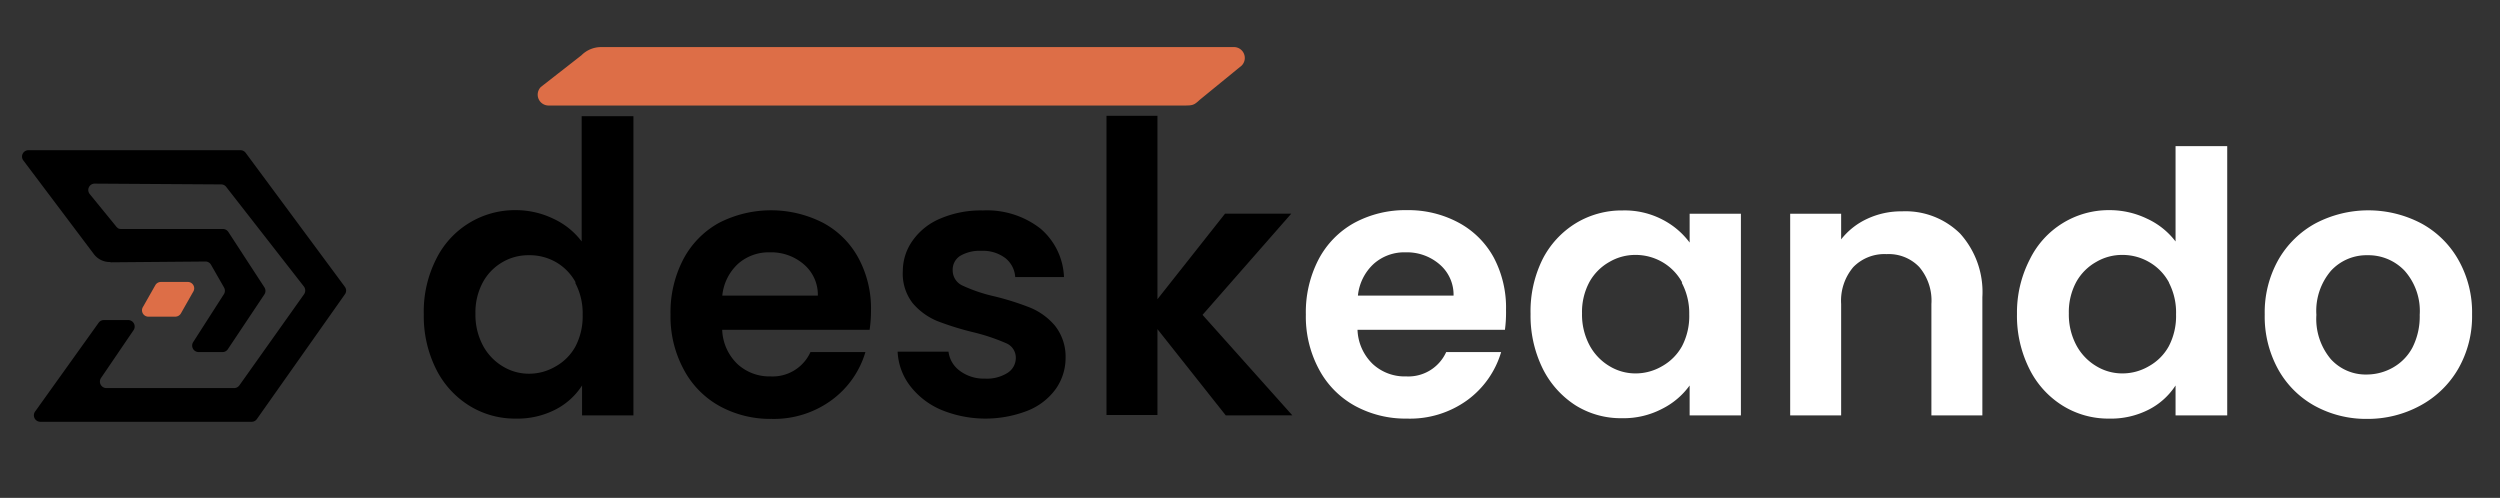 <svg id="Layer_1" data-name="Layer 1" xmlns="http://www.w3.org/2000/svg" viewBox="0 0 250.66 49.92"><rect x="0" y="0" width="250.66" height="49.92" fill="#333333" stroke="none"/><defs><style>.cls-1{fill:#fff;}.cls-2{fill:#dd6e47;}</style></defs><path d="M43.72,26a8.8,8.8,0,0,1,8-4.93,8.62,8.62,0,0,1,3.76.86,7.44,7.44,0,0,1,2.84,2.28V11.65h5.19v30H58.36v-3a6.92,6.92,0,0,1-2.66,2.41,8.32,8.32,0,0,1-4,.91,8.65,8.65,0,0,1-4.67-1.31A9.07,9.07,0,0,1,43.72,37a11.87,11.87,0,0,1-1.23-5.49A11.63,11.63,0,0,1,43.72,26Zm14,2.32a5.19,5.19,0,0,0-2-2.05A5.3,5.3,0,0,0,53,25.59a5.1,5.1,0,0,0-2.63.7,5.2,5.2,0,0,0-1.95,2,6.34,6.34,0,0,0-.75,3.16,6.54,6.54,0,0,0,.75,3.19,5.4,5.4,0,0,0,2,2.1,5,5,0,0,0,2.61.73,5.21,5.21,0,0,0,2.66-.72,5.1,5.1,0,0,0,2-2,6.51,6.51,0,0,0,.73-3.19A6.51,6.51,0,0,0,57.67,28.35Z"/><path d="M87.19,33.07H72.41a5,5,0,0,0,1.53,3.43,4.72,4.72,0,0,0,3.32,1.24,4.16,4.16,0,0,0,4-2.44h5.51a9.19,9.19,0,0,1-3.35,4.79A9.78,9.78,0,0,1,77.37,42a10.56,10.56,0,0,1-5.23-1.29A9,9,0,0,1,68.53,37a11.14,11.14,0,0,1-1.3-5.47A11.47,11.47,0,0,1,68.51,26a8.91,8.91,0,0,1,3.57-3.65,11.44,11.44,0,0,1,10.46,0,8.67,8.67,0,0,1,3.53,3.52,10.62,10.62,0,0,1,1.26,5.23A12.93,12.93,0,0,1,87.19,33.07ZM82,29.64a4,4,0,0,0-1.42-3.15,5,5,0,0,0-3.39-1.19A4.64,4.64,0,0,0,74,26.45a5,5,0,0,0-1.58,3.19Z"/><path d="M94.34,41.08a7.75,7.75,0,0,1-3.12-2.43A6.09,6.09,0,0,1,90,35.26H95.1a2.8,2.8,0,0,0,1.15,1.93,4,4,0,0,0,2.5.77,3.86,3.86,0,0,0,2.28-.58,1.77,1.77,0,0,0,.82-1.5,1.57,1.57,0,0,0-1-1.48,19.85,19.85,0,0,0-3.19-1.07A29.25,29.25,0,0,1,94,32.2a6.52,6.52,0,0,1-2.48-1.79,4.82,4.82,0,0,1-1-3.25,5.25,5.25,0,0,1,1-3.06,6.4,6.4,0,0,1,2.77-2.19,10.33,10.33,0,0,1,4.25-.81,8.72,8.72,0,0,1,5.77,1.81,6.72,6.72,0,0,1,2.37,4.87h-4.89a2.64,2.64,0,0,0-1-1.91,3.72,3.72,0,0,0-2.39-.72,3.86,3.86,0,0,0-2.14.51,1.64,1.64,0,0,0-.74,1.43,1.67,1.67,0,0,0,1,1.55,15.83,15.83,0,0,0,3.17,1.07,27.45,27.45,0,0,1,3.61,1.14,6.49,6.49,0,0,1,2.47,1.8,5,5,0,0,1,1.07,3.23,5.4,5.4,0,0,1-1,3.14A6.4,6.4,0,0,1,103,41.19a11.66,11.66,0,0,1-8.66-.11Z"/><path d="M122.9,41.65,116.05,33v8.61h-5.11v-30h5.11V30l6.78-8.58h6.64l-8.9,10.15,9,10.07Z"/><path class="cls-1" d="M150.89,33.07H136.11a5,5,0,0,0,1.53,3.43A4.72,4.72,0,0,0,141,37.74a4.16,4.16,0,0,0,4-2.44h5.51a9.19,9.19,0,0,1-3.35,4.79,9.78,9.78,0,0,1-6.1,1.88,10.56,10.56,0,0,1-5.23-1.29A9,9,0,0,1,132.23,37a11.14,11.14,0,0,1-1.3-5.47A11.47,11.47,0,0,1,132.21,26a8.91,8.91,0,0,1,3.57-3.65,10.76,10.76,0,0,1,5.29-1.28,10.63,10.63,0,0,1,5.17,1.25,8.7,8.7,0,0,1,3.54,3.52A10.73,10.73,0,0,1,151,31.1,12.93,12.93,0,0,1,150.89,33.07Zm-5.15-3.43a4,4,0,0,0-1.42-3.15,5,5,0,0,0-3.39-1.19,4.6,4.6,0,0,0-3.19,1.15,5,5,0,0,0-1.59,3.19Z"/><path class="cls-1" d="M154.66,26A9.06,9.06,0,0,1,158,22.38a8.86,8.86,0,0,1,4.69-1.28,8.21,8.21,0,0,1,4,.92,7.89,7.89,0,0,1,2.72,2.3V21.43h5.14V41.65h-5.14v-3A7.57,7.57,0,0,1,166.63,41a8.31,8.31,0,0,1-4,.93A8.56,8.56,0,0,1,158,40.66a9.27,9.27,0,0,1-3.32-3.7,12,12,0,0,1-1.22-5.49A11.75,11.75,0,0,1,154.66,26Zm14,2.32a5.26,5.26,0,0,0-2-2.05,5.33,5.33,0,0,0-2.66-.71,5.1,5.1,0,0,0-2.63.7,5.2,5.2,0,0,0-2,2,6.34,6.34,0,0,0-.75,3.16,6.54,6.54,0,0,0,.75,3.19,5.4,5.4,0,0,0,2,2.1,5,5,0,0,0,2.61.73,5.24,5.24,0,0,0,2.66-.72,5.16,5.16,0,0,0,2-2,6.51,6.51,0,0,0,.73-3.19A6.51,6.51,0,0,0,168.62,28.35Z"/><path class="cls-1" d="M196.53,23.42a8.75,8.75,0,0,1,2.23,6.37V41.65h-5.11V30.48a5.2,5.2,0,0,0-1.21-3.7,4.23,4.23,0,0,0-3.28-1.3,4.36,4.36,0,0,0-3.34,1.3,5.21,5.21,0,0,0-1.22,3.7V41.65h-5.11V21.43h5.11V24a7.1,7.1,0,0,1,2.61-2.06,8.05,8.05,0,0,1,3.48-.75A7.79,7.79,0,0,1,196.53,23.42Z"/><path class="cls-1" d="M203.52,26a8.8,8.8,0,0,1,8-4.93,8.62,8.62,0,0,1,3.76.86,7.55,7.55,0,0,1,2.85,2.28V14.65h5.18v27h-5.18v-3a7,7,0,0,1-2.67,2.41,8.32,8.32,0,0,1-4,.91,8.65,8.65,0,0,1-4.67-1.31,9.07,9.07,0,0,1-3.33-3.7,11.87,11.87,0,0,1-1.23-5.49A11.63,11.63,0,0,1,203.52,26Zm13.95,2.32a5.19,5.19,0,0,0-2-2.05,5.3,5.3,0,0,0-2.66-.71,5.1,5.1,0,0,0-2.63.7,5.2,5.2,0,0,0-2,2,6.34,6.34,0,0,0-.75,3.16,6.54,6.54,0,0,0,.75,3.19,5.4,5.4,0,0,0,2,2.1,5,5,0,0,0,2.61.73,5.21,5.21,0,0,0,2.66-.72,5.1,5.1,0,0,0,2-2,6.51,6.51,0,0,0,.73-3.19A6.51,6.51,0,0,0,217.47,28.35Z"/><path class="cls-1" d="M232.06,40.68A9.36,9.36,0,0,1,228.4,37a10.94,10.94,0,0,1-1.33-5.47,10.75,10.75,0,0,1,1.36-5.47,9.56,9.56,0,0,1,3.74-3.67,11.41,11.41,0,0,1,10.58,0,9.43,9.43,0,0,1,3.74,3.67,10.66,10.66,0,0,1,1.37,5.47,10.57,10.57,0,0,1-1.4,5.47,9.71,9.71,0,0,1-3.8,3.67A11,11,0,0,1,237.32,42,10.7,10.7,0,0,1,232.06,40.68Zm7.87-3.83a5,5,0,0,0,1.95-2,6.88,6.88,0,0,0,.73-3.28,6.07,6.07,0,0,0-1.52-4.43,5,5,0,0,0-3.7-1.55,4.85,4.85,0,0,0-3.67,1.55,6.19,6.19,0,0,0-1.47,4.43A6.27,6.27,0,0,0,233.69,36a4.72,4.72,0,0,0,3.63,1.55A5.34,5.34,0,0,0,239.93,36.85Z"/><path class="cls-2" d="M118.63,10.58H55a1.09,1.09,0,0,1-.77-1.86l4.06-3.17a2.8,2.8,0,0,1,2-.83h63.43a1.09,1.09,0,0,1,.78,1.85L120.3,10C119.69,10.57,119.58,10.58,118.63,10.58Z"/><path class="cls-2" d="M17.58,31.75H14.91a.64.64,0,0,1-.56-1l1.22-2.15a.64.64,0,0,1,.56-.33H18.8a.64.64,0,0,1,.56,1l-1.22,2.15A.66.66,0,0,1,17.58,31.75Z"/><path d="M11.12,26.3l9.48-.08a.64.64,0,0,1,.56.33l1.3,2.27a.65.65,0,0,1,0,.66L19.37,34.3a.65.65,0,0,0,.55,1H22.3a.64.64,0,0,0,.54-.28l3.67-5.5a.65.65,0,0,0,0-.71l-3.62-5.56a.65.65,0,0,0-.54-.29H12.27c-.24,0-.39,0-.52-.15l-.06-.05-.3-.37L9,19.46a.64.64,0,0,1,.5-1.05l12.68.08a.62.62,0,0,1,.5.25l7.8,10a.66.66,0,0,1,0,.77L24,38.64a.65.65,0,0,1-.53.27H10.65a.65.65,0,0,1-.53-1l3.28-4.82a.65.65,0,0,0-.53-1H10.41a.64.64,0,0,0-.52.27L3.5,41.29a.65.65,0,0,0,.53,1H25.24a.63.63,0,0,0,.52-.28l8.82-12.5a.63.63,0,0,0,0-.75L24.63,15.32a.65.65,0,0,0-.52-.26H2.83a.64.64,0,0,0-.51,1l7.1,9.43a2,2,0,0,0,1.7.78l-.39-.07"/></svg>